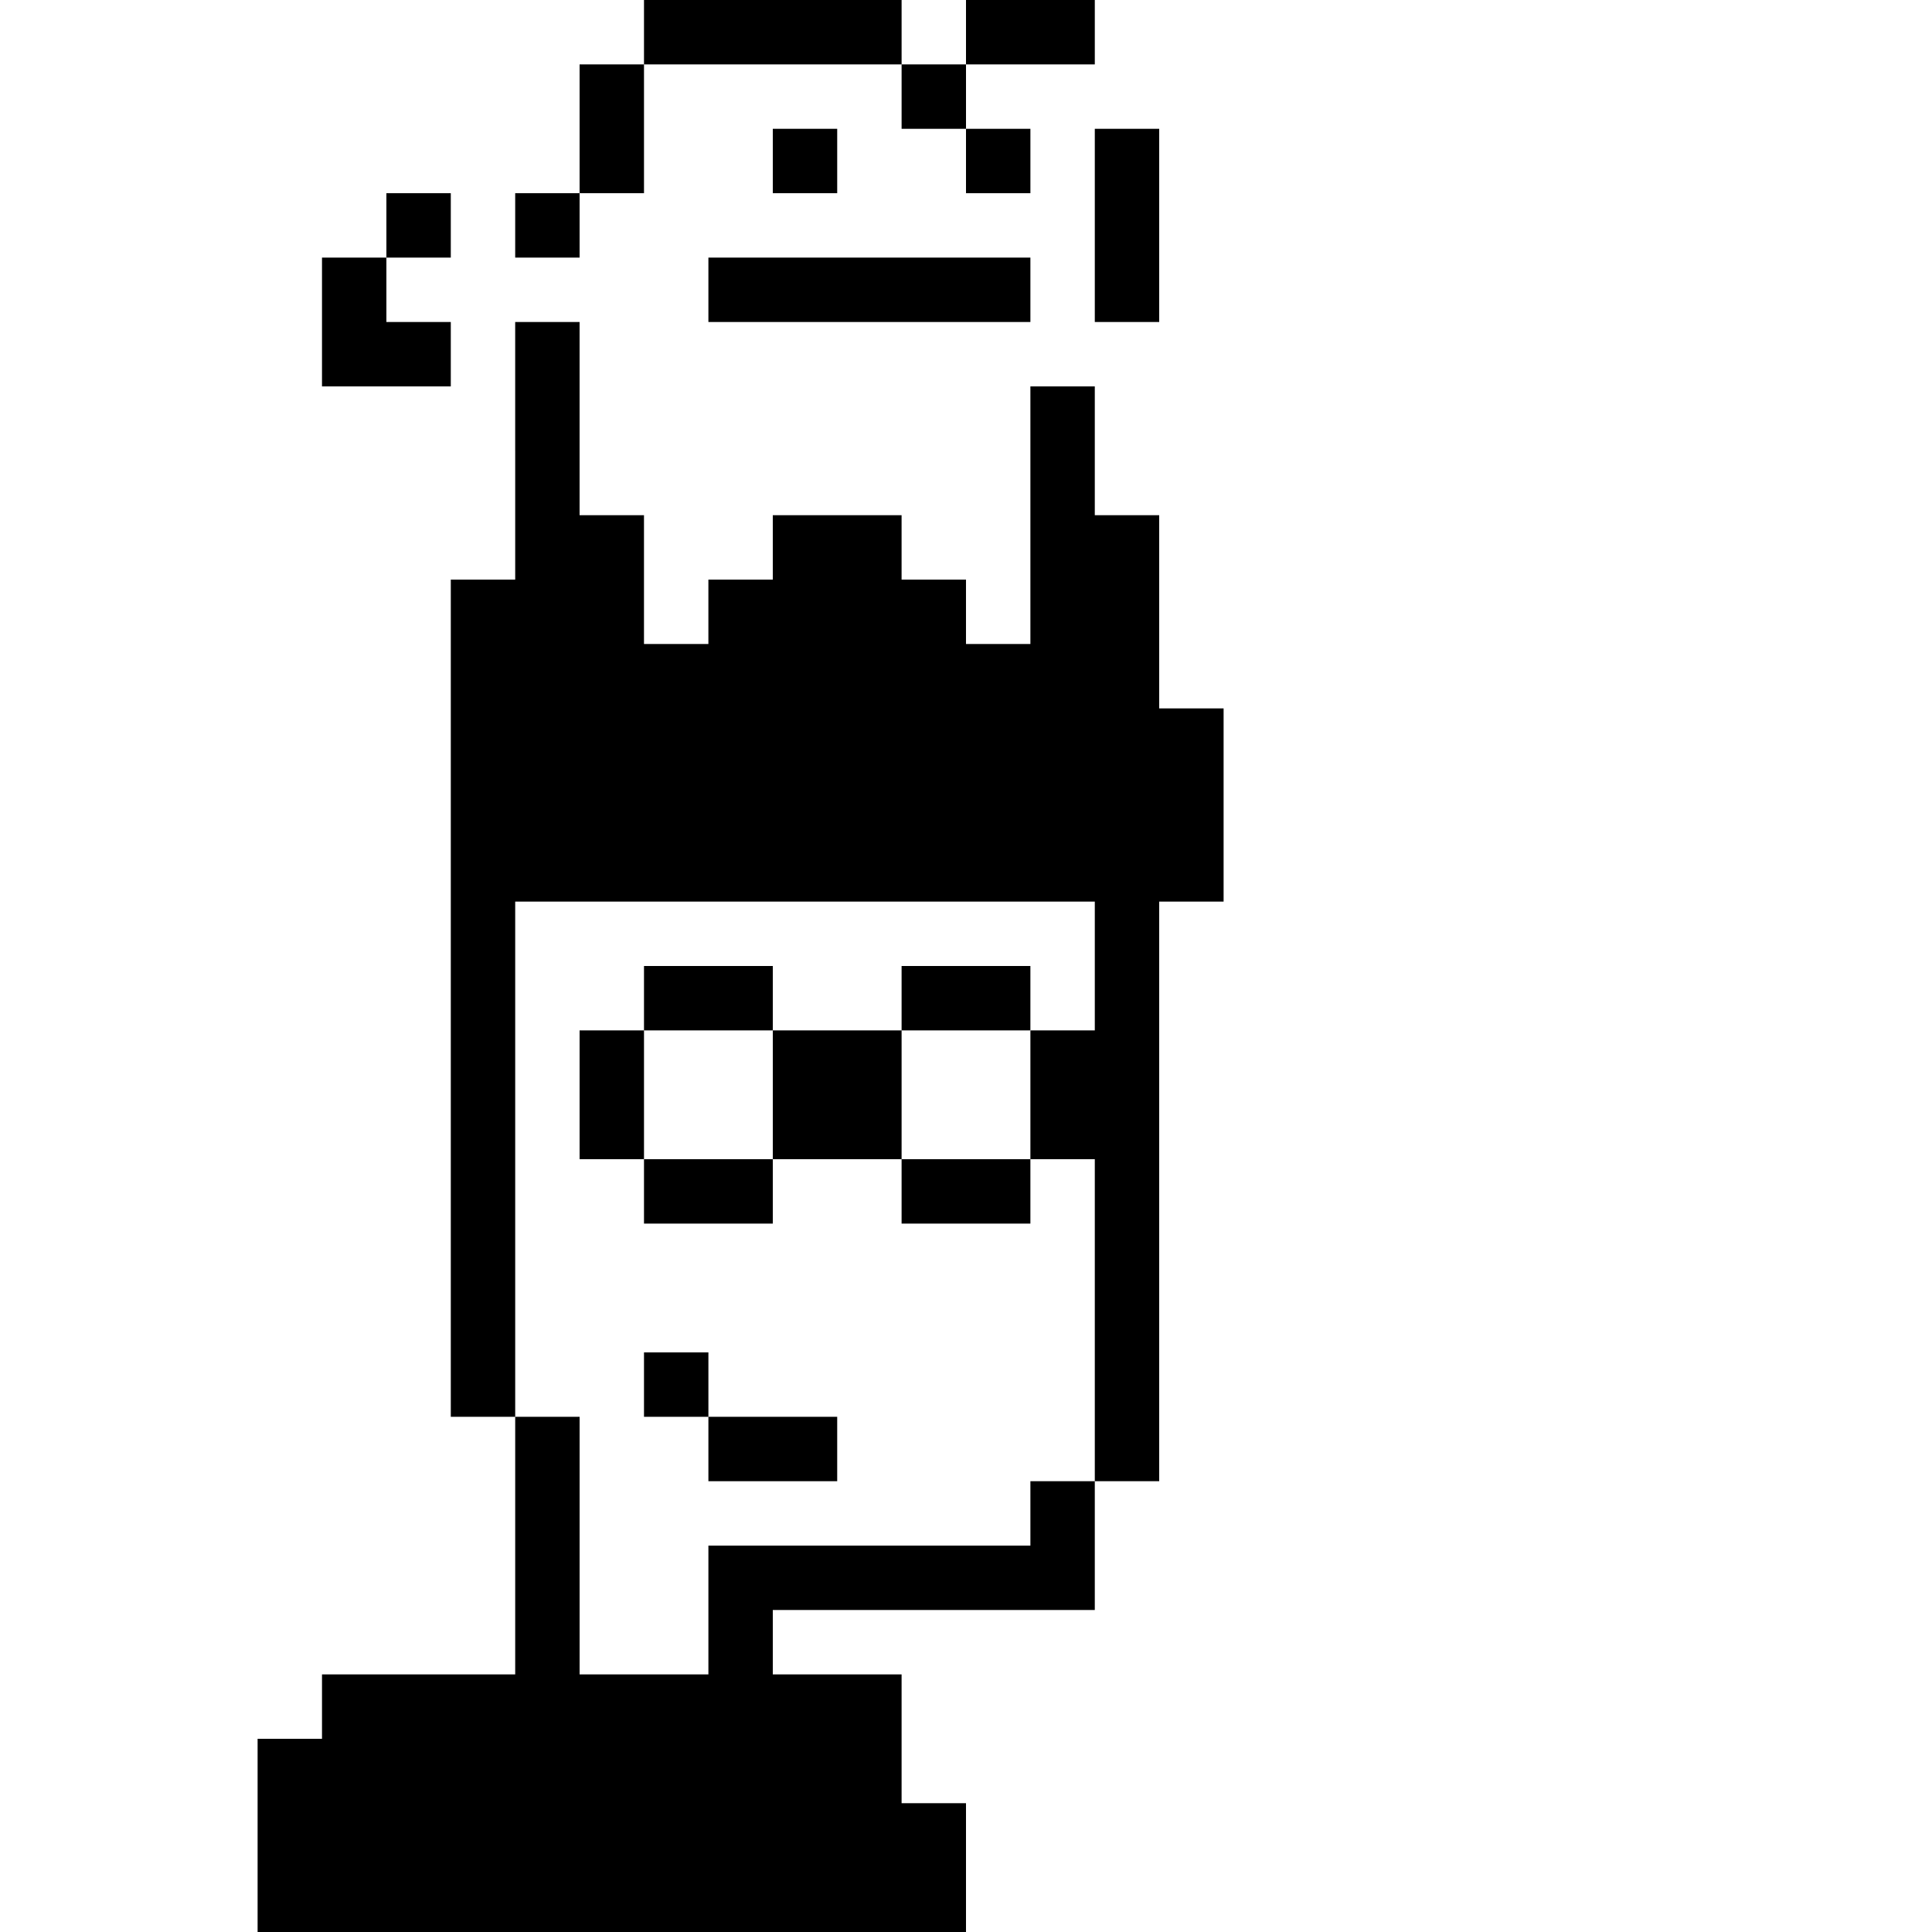 <?xml version="1.0" standalone="no"?>
<!DOCTYPE svg PUBLIC "-//W3C//DTD SVG 20010904//EN"
 "http://www.w3.org/TR/2001/REC-SVG-20010904/DTD/svg10.dtd">
<svg version="1.0" xmlns="http://www.w3.org/2000/svg"
 width="990pt" height="990pt" viewBox="0 0 990 990"
 preserveAspectRatio="xMidYMid meet">
<g transform="translate(0,990) scale(0.1,-0.1)"
fill="#000000" stroke="none">
<path d="M3300 9735 l0 -165 -165 0 -165 0 0 -330 0 -330 -165 0 -165 0 0
-165 0 -165 165 0 165 0 0 165 0 165 165 0 165 0 0 330 0 330 660 0 660 0 0
-165 0 -165 165 0 165 0 0 -165 0 -165 165 0 165 0 0 165 0 165 -165 0 -165 0
0 165 0 165 330 0 330 0 0 165 0 165 -330 0 -330 0 0 -165 0 -165 -165 0 -165
0 0 165 0 165 -660 0 -660 0 0 -165z"/>
<path d="M3960 9075 l0 -165 165 0 165 0 0 165 0 165 -165 0 -165 0 0 -165z"/>
<path d="M5610 8745 l0 -495 165 0 165 0 0 495 0 495 -165 0 -165 0 0 -495z"/>
<path d="M1980 8745 l0 -165 -165 0 -165 0 0 -330 0 -330 330 0 330 0 0 165 0
165 -165 0 -165 0 0 165 0 165 165 0 165 0 0 165 0 165 -165 0 -165 0 0 -165z"/>
<path d="M3630 8415 l0 -165 825 0 825 0 0 165 0 165 -825 0 -825 0 0 -165z"/>
<path d="M2640 7590 l0 -660 -165 0 -165 0 0 -2145 0 -2145 165 0 165 0 0
-660 0 -660 -495 0 -495 0 0 -165 0 -165 -165 0 -165 0 0 -495 0 -495 1815 0
1815 0 0 330 0 330 -165 0 -165 0 0 330 0 330 -330 0 -330 0 0 165 0 165 825
0 825 0 0 330 0 330 165 0 165 0 0 1485 0 1485 165 0 165 0 0 495 0 495 -165
0 -165 0 0 495 0 495 -165 0 -165 0 0 330 0 330 -165 0 -165 0 0 -660 0 -660
-165 0 -165 0 0 165 0 165 -165 0 -165 0 0 165 0 165 -330 0 -330 0 0 -165 0
-165 -165 0 -165 0 0 -165 0 -165 -165 0 -165 0 0 330 0 330 -165 0 -165 0 0
495 0 495 -165 0 -165 0 0 -660z m2970 -2640 l0 -330 -165 0 -165 0 0 -330 0
-330 165 0 165 0 0 -825 0 -825 -165 0 -165 0 0 -165 0 -165 -825 0 -825 0 0
-330 0 -330 -330 0 -330 0 0 660 0 660 -165 0 -165 0 0 1320 0 1320 1485 0
1485 0 0 -330z"/>
<path d="M3300 4785 l0 -165 -165 0 -165 0 0 -330 0 -330 165 0 165 0 0 -165
0 -165 330 0 330 0 0 165 0 165 330 0 330 0 0 -165 0 -165 330 0 330 0 0 165
0 165 -330 0 -330 0 0 330 0 330 330 0 330 0 0 165 0 165 -330 0 -330 0 0
-165 0 -165 -330 0 -330 0 0 165 0 165 -330 0 -330 0 0 -165z m660 -495 l0
-330 -330 0 -330 0 0 330 0 330 330 0 330 0 0 -330z"/>
<path d="M3300 2805 l0 -165 165 0 165 0 0 -165 0 -165 330 0 330 0 0 165 0
165 -330 0 -330 0 0 165 0 165 -165 0 -165 0 0 -165z"/>
</g>
</svg>

